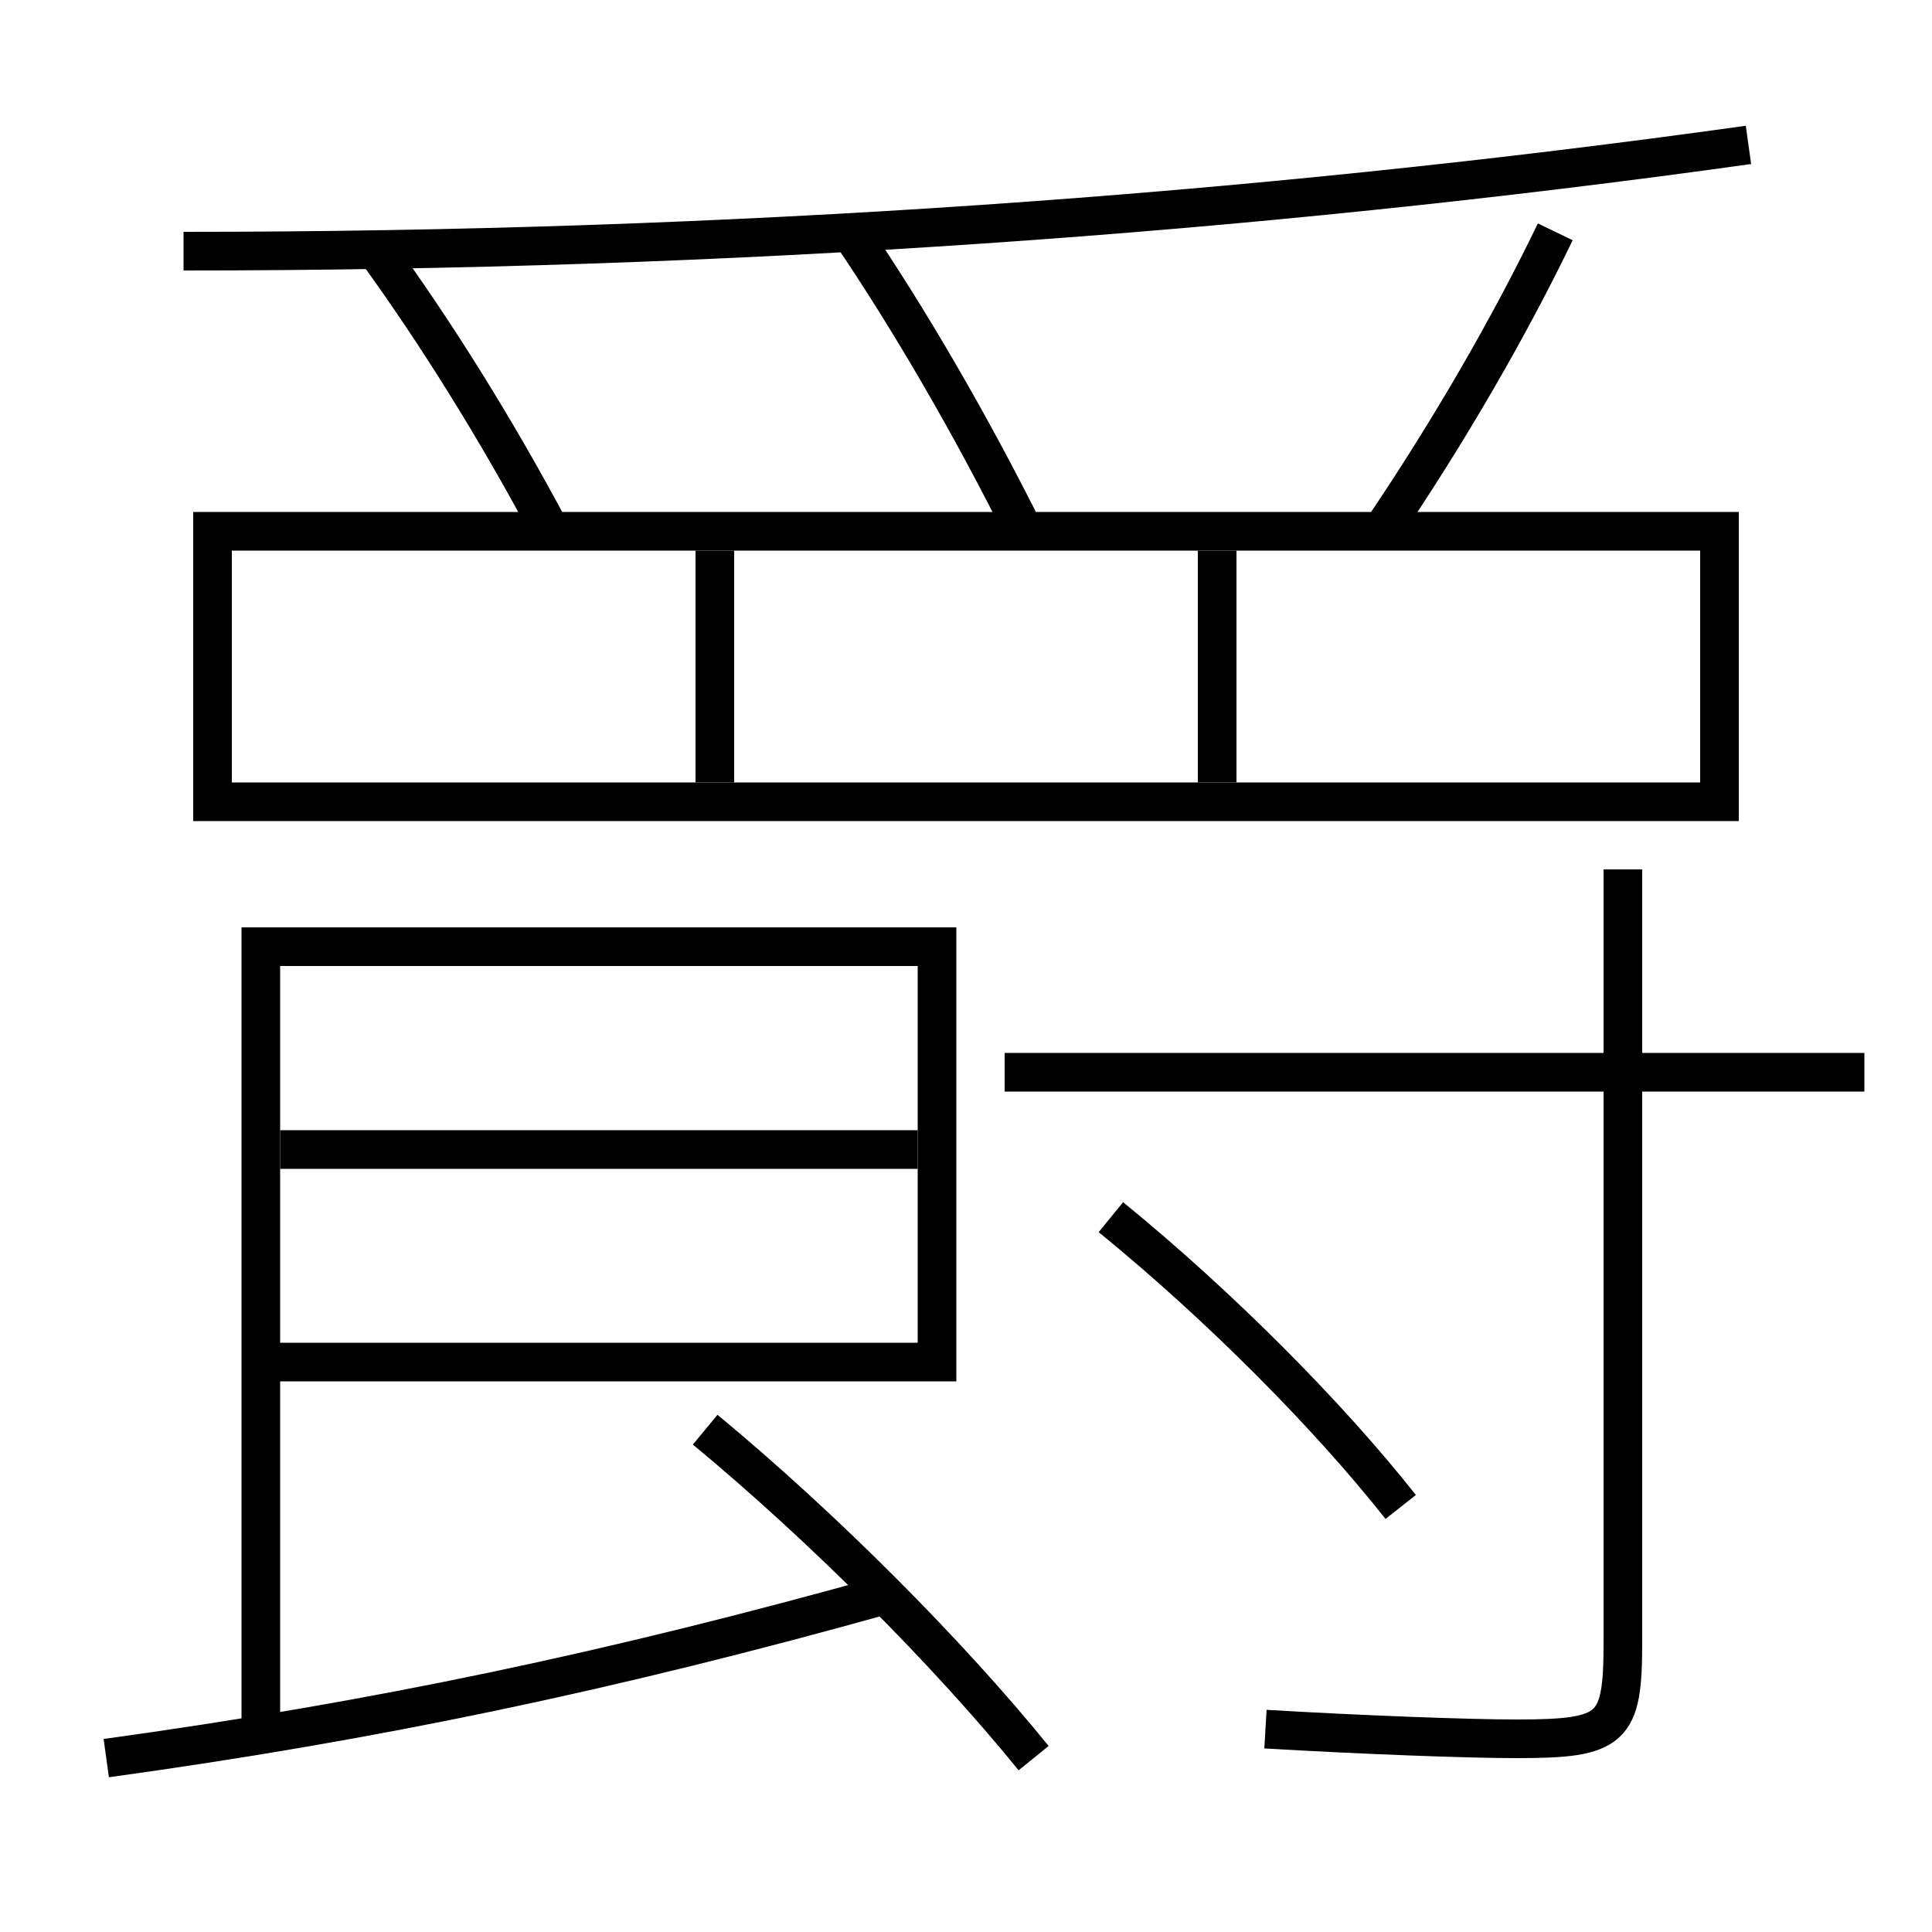 <?xml version='1.0' encoding='utf-8'?>
<svg xmlns="http://www.w3.org/2000/svg" height="100px" version="1.0" viewBox="0 0 100 100" width="100px" x="0px" y="0px">
<line fill="none" stroke="#000000" stroke-width="2" x1="63" x2="63" y1="28.5" y2="40.5" /><line fill="none" stroke="#000000" stroke-width="2" x1="37" x2="37" y1="28.5" y2="40.5" /><line fill="none" stroke="#000000" stroke-width="2" x1="14.5" x2="47.5" y1="59.5" y2="59.5" /><line fill="none" stroke="#000000" stroke-width="2" x1="96.5" x2="52" y1="55.5" y2="55.5" /><polyline fill="none" points="11,42.5 11,27.5 89,27.5 89,41.5 12,41.5" stroke="#000000" stroke-width="2" /><polyline fill="none" points="14.5,70.5 48.5,70.5 48.5,49 13.5,49 13.5,90" stroke="#000000" stroke-width="2" /><path d="M9.5,13 c28.125,0 55.179,-1.89 81,-5.5" fill="none" stroke="#000000" stroke-width="2" /><path d="M28.5,27.5 c-2.783,-5.236 -5.894,-10.218 -9,-14.5" fill="none" stroke="#000000" stroke-width="2" /><path d="M53,27.5 c-2.773,-5.55 -5.91,-10.955 -9,-15.5" fill="none" stroke="#000000" stroke-width="2" /><path d="M71.5,27.5 c3.491,-5.151 6.621,-10.566 9,-15.5" fill="none" stroke="#000000" stroke-width="2" /><path d="M5.5,91 c13.904,-1.918 26.151,-4.482 40.5,-8.5" fill="none" stroke="#000000" stroke-width="2" /><path d="M53.5,91 c-4.383,-5.403 -10.861,-11.918 -17,-17" fill="none" stroke="#000000" stroke-width="2" /><path d="M84,45 v40.0 c0,4.521 -0.5,5 -5.5,5 c-2.537,0 -8.003,-0.206 -13,-0.5" fill="none" stroke="#000000" stroke-width="2" /><path d="M72.5,78 c-3.75,-4.747 -9.365,-10.405 -15,-15" fill="none" stroke="#000000" stroke-width="2" /></svg>